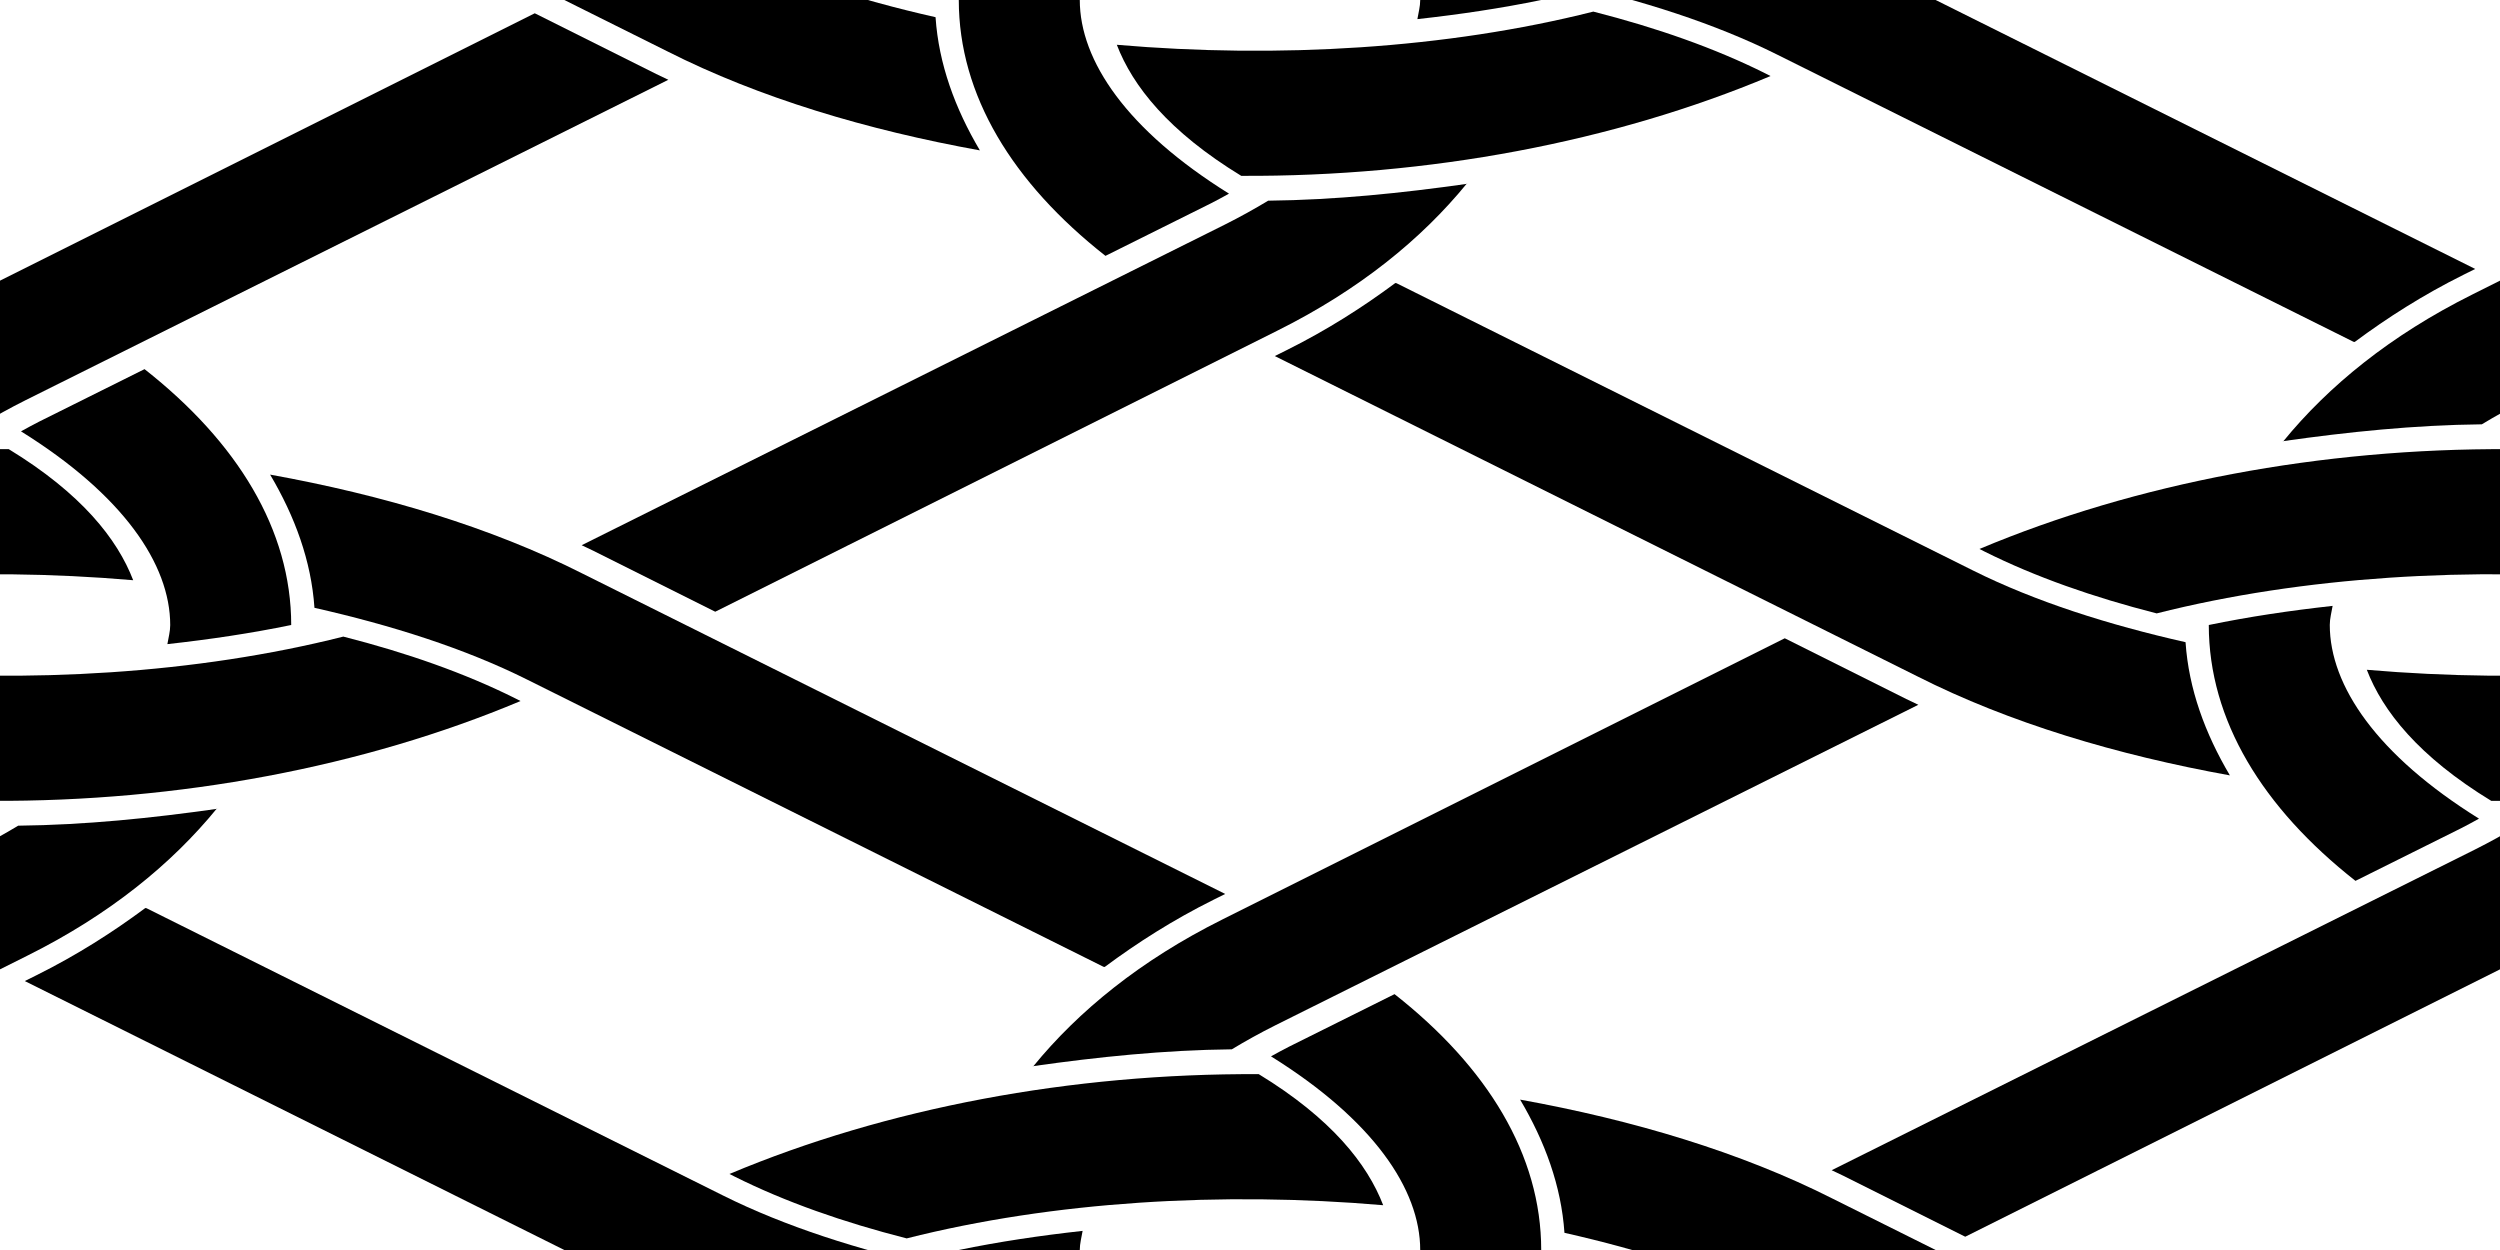 <svg width="128" height="64" version="1.1" viewBox="0 0 128 64" xmlns="http://www.w3.org/2000/svg" xmlns:xlink="http://www.w3.org/1999/xlink" preserveAspectRatio="none">
    <defs>
        <path id="moitie" d="m46.4-0.6c-3.21-0.818-6.19-1.86-8.79-3.16l-0.261-0.133c8.04-3.38 17.5-5.16 27.1-5.11 3.72 2.27 5.56 4.6 6.37 6.71-8.25-0.711-16.9-0.198-24.4 1.7zm-53.8 45.7c-4.76-3.74-7.51-8.23-7.51-13.1 2.05-0.424 4.17-0.739 6.34-0.979-0.054 0.325-0.145 0.647-0.145 0.974 0 3.12 2.42 6.67 7.64 9.92-0.299 0.162-0.586 0.325-0.904 0.485zm-3.7-22.5c2.31-2.83 5.49-5.43 9.68-7.52l28.8-14.4 6.22 3.11c0.204 0.102 0.413 0.195 0.619 0.295l-32.9 16.4c-0.812 0.406-1.55 0.818-2.25 1.24-3.45 0.037-6.86 0.39-10.2 0.865zm18.6 23.9 29.5 14.7c3.2 1.6 6.96 2.79 10.9 3.68 0.163 2.4 0.998 4.67 2.27 6.82-5.76-1.04-11.3-2.69-16-5.07l-32.9-16.4 0.6-0.299c2.07-1.03 3.9-2.2 5.57-3.44z" />
        <g id="anneau">
            <use transform="rotate(0 64 32)" xlink:href="#moitie" />
            <use transform="rotate(180 64 32)" xlink:href="#moitie" />
        </g>
    </defs>
    <use transform="translate(-128)" xlink:href="#anneau" />
    <use transform="translate(-64 -32)" xlink:href="#anneau" />
    <use transform="translate(-64 32)" xlink:href="#anneau" />
    <use transform="translate(0 -64)" xlink:href="#anneau" />
    <use transform="translate(0 0)" xlink:href="#anneau" />
    <use transform="translate(0 64)" xlink:href="#anneau" />
    <use transform="translate(64 -32)" xlink:href="#anneau" />
    <use transform="translate(64 32)" xlink:href="#anneau" />
    <use transform="translate(128)" xlink:href="#anneau" />
</svg>